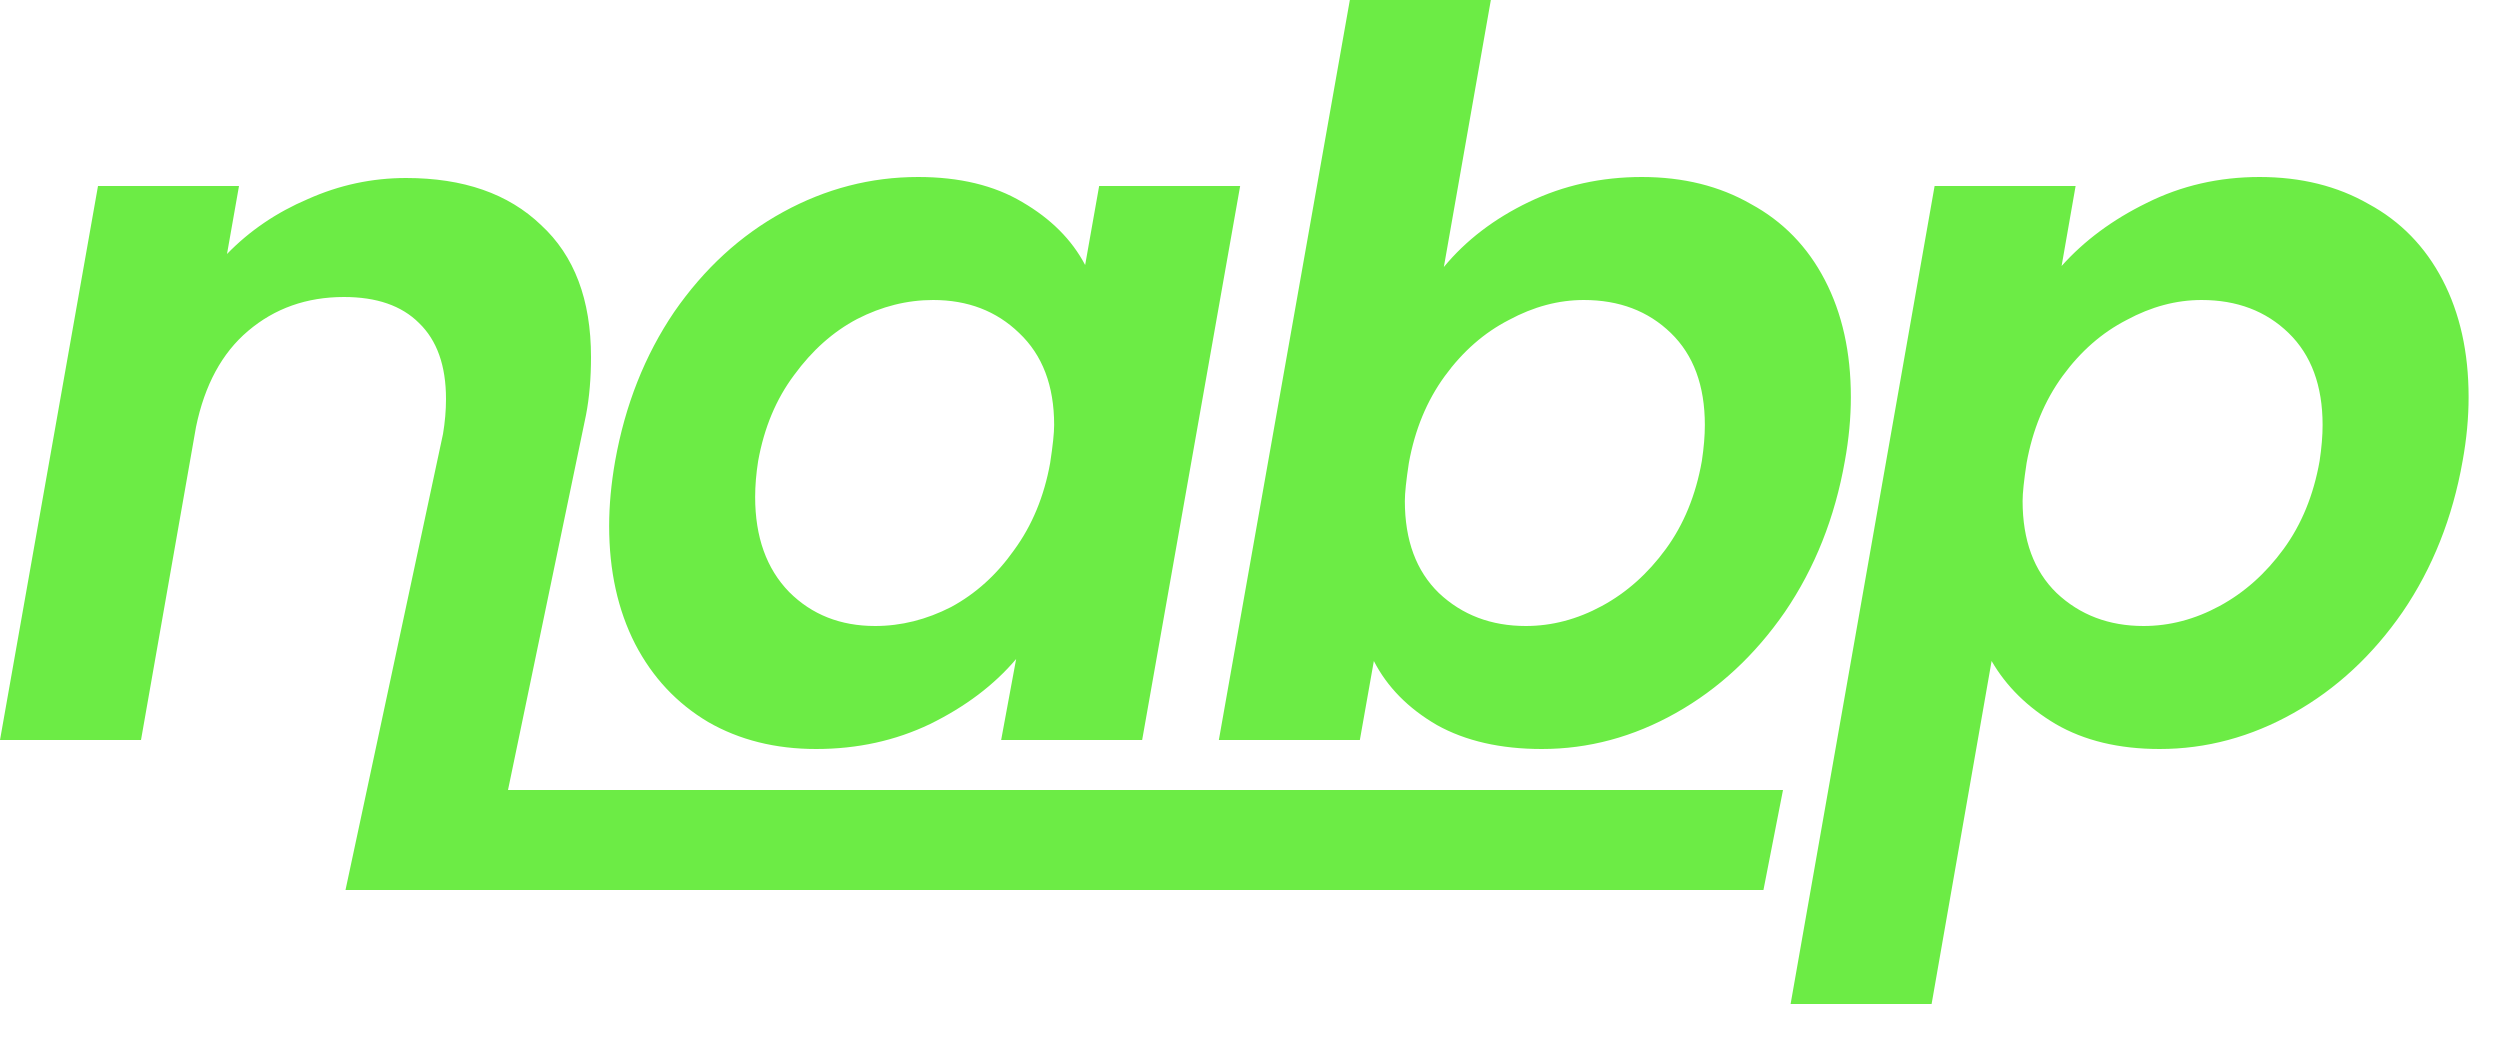 <svg width="50" height="21" viewBox="0 0 50 21" fill="none" xmlns="http://www.w3.org/2000/svg">
<path d="M8.12 3.56C9.267 3.56 10.167 3.873 10.82 4.5C11.487 5.113 11.82 5.993 11.82 7.14C11.82 7.567 11.787 7.953 11.72 8.3L10.16 15.8H35.66L35.269 17.8H9.66H6.91L8.86 8.68C8.9 8.44 8.92 8.207 8.92 7.98C8.92 7.313 8.74 6.807 8.38 6.46C8.033 6.113 7.533 5.94 6.88 5.94C6.133 5.94 5.493 6.167 4.96 6.62C4.44 7.06 4.093 7.7 3.92 8.54L2.82 14.8H0L1.96 3.72H4.78L4.54 5.08C4.993 4.613 5.533 4.247 6.16 3.98C6.787 3.7 7.44 3.56 8.12 3.56ZM12.303 9.22C12.503 8.1 12.896 7.107 13.483 6.24C14.083 5.373 14.809 4.707 15.663 4.24C16.516 3.773 17.416 3.54 18.363 3.54C19.189 3.54 19.883 3.707 20.443 4.04C21.016 4.373 21.436 4.793 21.703 5.3L21.983 3.72H24.803L22.843 14.8H20.023L20.323 13.18C19.883 13.7 19.309 14.133 18.603 14.48C17.909 14.813 17.149 14.98 16.323 14.98C15.509 14.98 14.789 14.8 14.163 14.44C13.536 14.067 13.049 13.547 12.703 12.88C12.356 12.2 12.183 11.413 12.183 10.52C12.183 10.107 12.223 9.673 12.303 9.22ZM21.003 9.26C21.056 8.913 21.083 8.66 21.083 8.5C21.083 7.713 20.849 7.1 20.383 6.66C19.929 6.22 19.356 6 18.663 6C18.143 6 17.636 6.127 17.143 6.38C16.663 6.633 16.243 7.007 15.883 7.5C15.523 7.98 15.283 8.553 15.163 9.22C15.123 9.473 15.103 9.713 15.103 9.94C15.103 10.74 15.329 11.373 15.783 11.84C16.236 12.293 16.809 12.52 17.503 12.52C18.023 12.52 18.529 12.393 19.023 12.14C19.516 11.873 19.936 11.493 20.283 11C20.643 10.507 20.883 9.927 21.003 9.26ZM28.877 5.34C29.317 4.807 29.884 4.373 30.577 4.04C31.271 3.707 32.024 3.54 32.837 3.54C33.664 3.54 34.391 3.72 35.017 4.08C35.657 4.427 36.151 4.933 36.497 5.6C36.844 6.267 37.017 7.047 37.017 7.94C37.017 8.353 36.977 8.78 36.897 9.22C36.697 10.353 36.297 11.36 35.697 12.24C35.097 13.107 34.371 13.78 33.517 14.26C32.664 14.74 31.771 14.98 30.837 14.98C30.011 14.98 29.311 14.82 28.737 14.5C28.164 14.167 27.744 13.74 27.477 13.22L27.197 14.8H24.377L26.997 0H29.817L28.877 5.34ZM34.037 9.22C34.077 8.953 34.097 8.713 34.097 8.5C34.097 7.713 33.871 7.1 33.417 6.66C32.964 6.22 32.384 6 31.677 6C31.171 6 30.671 6.133 30.177 6.4C29.684 6.653 29.257 7.027 28.897 7.52C28.537 8.013 28.297 8.593 28.177 9.26C28.124 9.607 28.097 9.86 28.097 10.02C28.097 10.807 28.324 11.42 28.777 11.86C29.244 12.3 29.824 12.52 30.517 12.52C31.037 12.52 31.544 12.387 32.037 12.12C32.531 11.853 32.957 11.473 33.317 10.98C33.677 10.487 33.917 9.9 34.037 9.22ZM41.232 5.32C41.685 4.813 42.252 4.393 42.932 4.06C43.625 3.713 44.379 3.54 45.192 3.54C46.019 3.54 46.745 3.72 47.372 4.08C48.012 4.427 48.505 4.933 48.852 5.6C49.199 6.267 49.372 7.047 49.372 7.94C49.372 8.353 49.332 8.78 49.252 9.22C49.052 10.353 48.652 11.36 48.052 12.24C47.452 13.107 46.725 13.78 45.872 14.26C45.019 14.74 44.125 14.98 43.192 14.98C42.379 14.98 41.685 14.813 41.112 14.48C40.552 14.147 40.125 13.727 39.832 13.22L38.632 20.08H35.812L38.692 3.72H41.512L41.232 5.32ZM46.392 9.22C46.432 8.953 46.452 8.713 46.452 8.5C46.452 7.713 46.225 7.1 45.772 6.66C45.319 6.22 44.739 6 44.032 6C43.525 6 43.025 6.133 42.532 6.4C42.039 6.653 41.612 7.027 41.252 7.52C40.892 8.013 40.652 8.593 40.532 9.26C40.479 9.607 40.452 9.86 40.452 10.02C40.452 10.807 40.679 11.42 41.132 11.86C41.599 12.3 42.179 12.52 42.872 12.52C43.392 12.52 43.899 12.387 44.392 12.12C44.885 11.853 45.312 11.473 45.672 10.98C46.032 10.487 46.272 9.9 46.392 9.22Z" fill="#6CEC45"/>
</svg>

